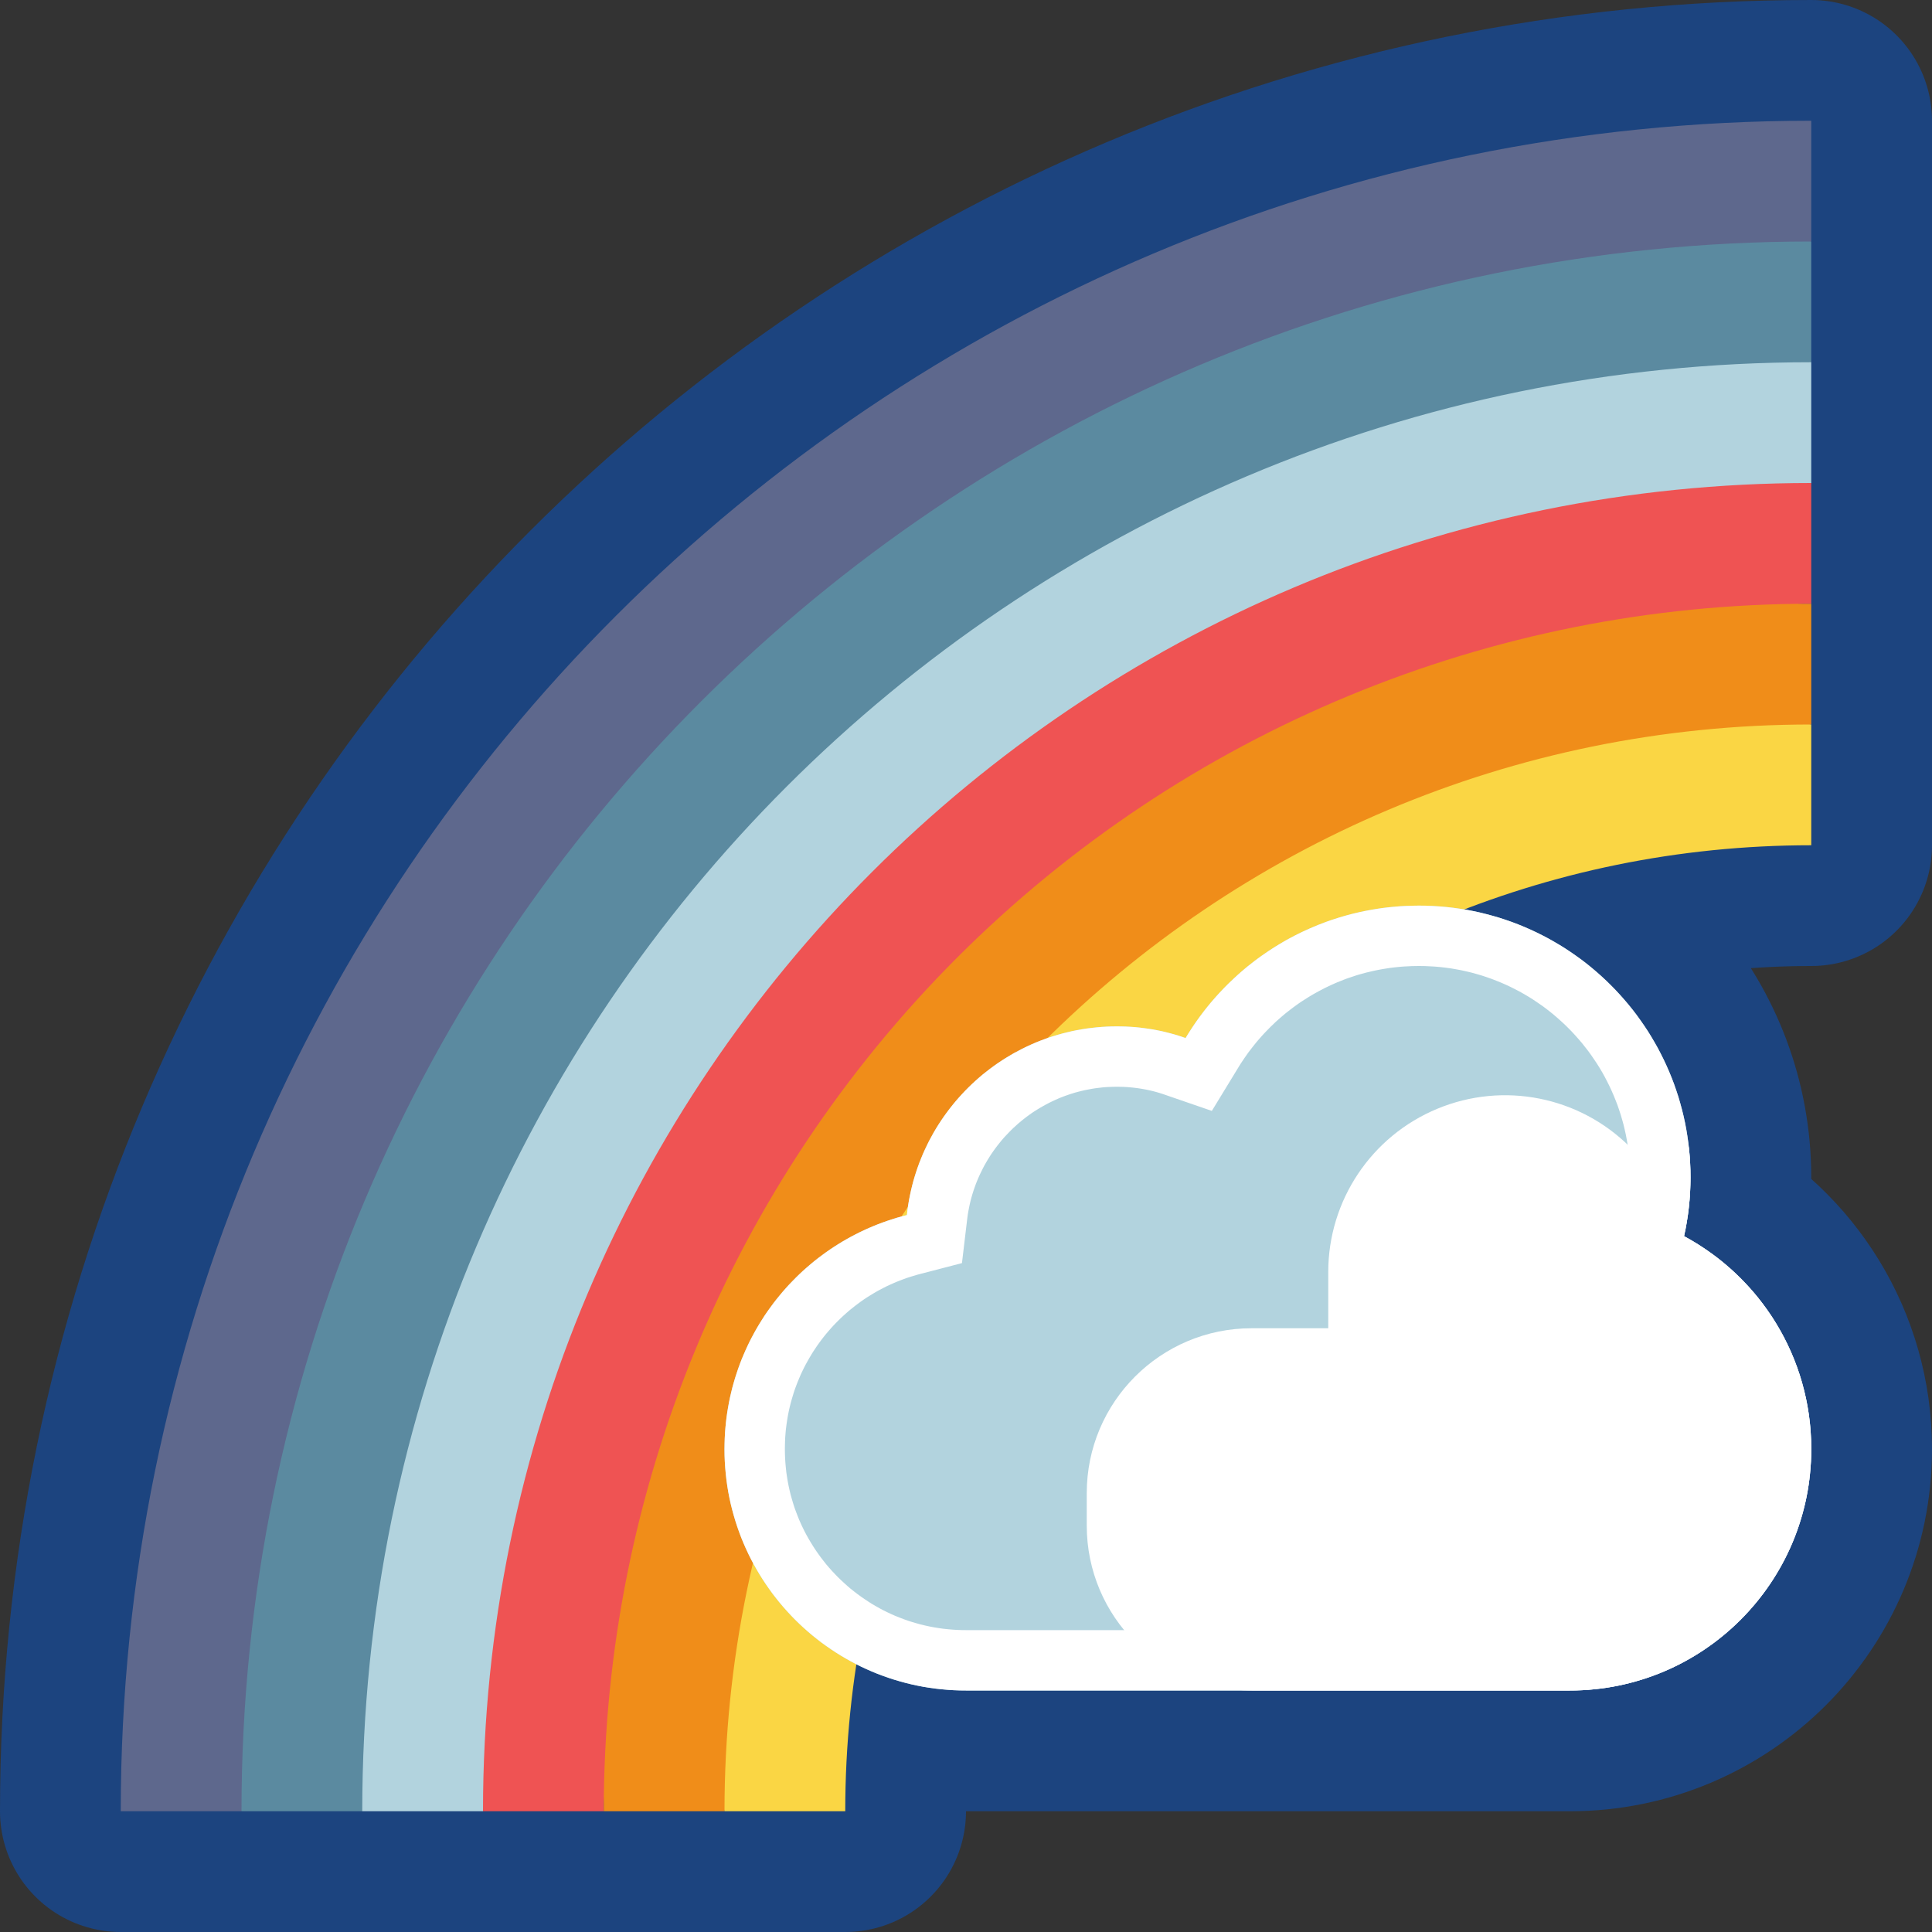 <svg viewBox="0 0 32 32" xmlns="http://www.w3.org/2000/svg" xmlns:xlink="http://www.w3.org/1999/xlink"><rect x="0" y="0" width="32" height="32" fill="#333333" stroke="none"/><defs><clipPath id="a"><use clip-rule="evenodd" xlink:href="#b"/></clipPath><path id="b" d="M19.637 17.193C20.423 15.88 21.86 15 23.5 15c2.484 0 4.5 2.016 4.5 4.5 0 .335-.037.661-.107.975 1.254.674 2.107 1.999 2.107 3.523v.004C30 26.21 28.21 28 26.002 28c-2.978 0-7.026 0-10.004 0C13.79 28 12 26.21 12 24.002c0-.001 0-.003 0-.004 0-1.87 1.283-3.44 3.021-3.873C15.208 18.369 16.695 17 18.5 17c.399 0 .782.067 1.137.193Z"/></defs><g fill="none" fill-rule="evenodd"><path d="M0 0h32v32H0Z"/><path fill="none" fill-rule="evenodd" stroke="#1C447F" stroke-linecap="round" stroke-linejoin="round" stroke-miterlimit="1.5" stroke-width="4" d="M14 30H2C2 14.536 14.536 2 30 2v12c-1.981 0-3.924.367-5.738 1.064C26.383 15.427 28 17.276 28 19.5c0 .335-.037.661-.107.975 1.254.674 2.107 1.999 2.107 3.523v.004C30 26.21 28.21 28 26.002 28c-2.978 0-7.026 0-10.004 0 -.652 0-1.268-.156-1.812-.433 -.123.8-.186 1.613-.186 2.433Z"/><path fill="#5E688D" d="M30 4h-.002C19.325 9.42 12.238 19.47 4 29.998V30H2C2 14.536 14.536 2 30 2Z"/><path fill="#5B8AA0" d="M30 30V6c-9.425 4.841-18.508 14.792-24 24H4s0-.001 0-.002C4 15.64 15.64 4 29.998 4H30Z"/><path fill="#B2D3DE" d="M29.998 6H30v2h-.002C19.872 13.492 13.564 19.294 8 29.998V30H6s0-.001 0-.002C6 16.744 16.744 6 29.998 6Z"/><path fill="#EF5353" d="M30 8v2s-.001 0-.002 0C24.694 10 10 24.694 10 29.998V30H8s0-.001 0-.002C8 17.849 17.849 8 29.998 8Z"/><path fill="#F08D19" d="M30 12h-.002C20.058 14.313 14.891 18.758 12 29.998V30h-2s0-.001 0-.002c0-5.304 2.107-10.39 5.857-14.141C19.608 12.107 24.694 10 29.998 10H30Z"/><path fill="#FAD644" d="M29.998 12H30v2c-8.837 0-16 7.163-16 16h-2s0-.001 0-.002C12 20.058 20.058 12 29.998 12Z"/><use fill="#B2D3DE" xlink:href="#b"/><use xlink:href="#b"/><g fill="#FFF"><path clip-path="url(#a)" d="M27 19s-.001-.001-.002-.002c-.837-.837-2.096-1.088-3.19-.634 -1.095.453-1.808 1.521-1.808 2.705V22s-.564 0-1.268 0C19.223 22 18 23.223 18 24.732v.536C18 26.777 19.223 28 20.732 28H30v-9Z"/><path d="M23.616 15.001l.115.005 .115.007 .114.01 .113.013 .112.016 .111.018 .11.021 .11.024 .108.027 .107.029 .107.031 .105.035 .104.036 .102.039 .102.042 .1.044 .099.046 .098.049 .096.05 .095.054 .094.055 .092.057 .09.06 .089.062 .088.063 .086.066 .084.068 .082.07 .081.072 .079.073 .077.076 .076.077 .073.079 .072.081 .07.082 .068.084 .066.086 .063.088 .062.089 .06.09 .057.092 .055.094 .054.095 .05.096 .049.098 .046.099 .044.1 .042.102 .039.102 .036.104 .035.105 .031.107 .029.107 .027.108 .024.11 .021.11 .018.111 .016.112 .013.113 .01.114 .007.115 .005.115L28 19.5v.063l-.002.062 -.002.062 -.003.062 -.004.062 -.004.062 -.006.061 -.006.061 -.007.061 -.008.061 -.009.06 -.01.06 -.01.06 -.011.06 -.013.059 -.012.059 .058.032 .058.033 .057.034 .057.035 .056.036 .055.037 .055.037 .054.039 .054.039 .053.04 .052.041 .051.042 .051.043 .049.043 .05.044 .048.046 .048.045 .047.047 .046.048 .045.048 .045.049 .044.049 .043.051 .042.051 .041.052 .04.052 .04.054 .039.054 .038.054 .037.055 .036.056 .035.057 .034.057 .033.058 .033.058 .031.059 .03.059 .03.06 .028.061 .028.061 .026.062 .026.062 .024.063 .024.063 .022.064 .022.064 .02.065 .019.065 .018.066 .017.066 .016.067 .015.067 .014.067 .012.068 .012.068 .01.069 .009.069 .008.069 .007.07 .005.07 .004.07 .004.071 .001.071 .001.075 -.001.103 -.004.103 -.007.102 -.009.101 -.011.1 -.014.1 -.016.099 -.019.098 -.021.097 -.024.096 -.026.096 -.028.094 -.03.093 -.033.093 -.034.091 -.037.09 -.039.089 -.041.088 -.043.087 -.046.086 -.047.084 -.049.083 -.051.082 -.053.08 -.055.079 -.056.078 -.059.076 -.06.075 -.062.073 -.064.072 -.065.07 -.067.069 -.069.067 -.07.065 -.072.064 -.073.062 -.075.06 -.076.059 -.078.056 -.079.055 -.08.053 -.082.051 -.083.049 -.084.047 -.086.046 -.087.043 -.088.041 -.089.039 -.09.037 -.091.034 -.093.033 -.093.03 -.094.028 -.096.026 -.096.024 -.097.021 -.098.019 -.099.016 -.1.014 -.1.011 -.101.009 -.102.007 -.103.004 -.103.001H15.998l-.103-.001 -.103-.004 -.102-.007 -.101-.009 -.1-.011 -.1-.014 -.099-.016 -.098-.019 -.097-.021 -.096-.024 -.096-.026 -.094-.028 -.093-.03 -.093-.033 -.091-.034 -.09-.037 -.089-.039 -.088-.041 -.087-.043 -.086-.046 -.084-.047 -.083-.049 -.082-.051 -.08-.053 -.079-.055 -.078-.056 -.076-.059 -.075-.06 -.073-.062 -.072-.064 -.07-.065 -.069-.067 -.067-.069 -.065-.07 -.064-.072 -.062-.073 -.06-.075 -.059-.076 -.056-.078 -.055-.079 -.053-.08 -.051-.082 -.049-.083 -.047-.084 -.046-.086 -.043-.087 -.041-.088 -.039-.089 -.037-.09 -.034-.091 -.033-.093 -.03-.093 -.028-.094 -.026-.096 -.024-.096 -.021-.097 -.019-.098 -.016-.099 -.014-.1 -.011-.1 -.009-.101 -.007-.102 -.004-.103 -.001-.103v-.004l.001-.087 .003-.087 .004-.087 .007-.086 .008-.085 .01-.085 .012-.085 .014-.083 .015-.084 .017-.082 .019-.082 .02-.082 .022-.08 .024-.08 .025-.079 .027-.079 .028-.078 .03-.077 .032-.076 .033-.075 .034-.075 .036-.074 .038-.073 .039-.072 .04-.071 .042-.07 .043-.069 .044-.069 .046-.067 .048-.066 .048-.066 .05-.064 .051-.063 .052-.062 .054-.062 .055-.06 .056-.058 .057-.058 .058-.057 .059-.055 .061-.054 .062-.053 .062-.052 .064-.05 .065-.049 .066-.048 .067-.047 .068-.045 .069-.044 .069-.042 .071-.041 .072-.04 .072-.038 .074-.037 .074-.035 .075-.034 .076-.032 .077-.031 .077-.029 .078-.027 .079-.026 .08-.025 .081-.023 .081-.021 .009-.082 .012-.081 .013-.081 .016-.08 .017-.08 .019-.079 .02-.078 .023-.077 .024-.077 .026-.076 .027-.075 .03-.074 .03-.074 .033-.072 .034-.072 .035-.071 .038-.07 .038-.069 .04-.068 .042-.067 .043-.066 .045-.065 .046-.064 .047-.062 .049-.062 .05-.061 .051-.059 .053-.058 .053-.057 .056-.056 .056-.055 .058-.053 .058-.052 .06-.051 .062-.049 .062-.048 .063-.047 .064-.045 .066-.044 .066-.042 .068-.041 .068-.04 .07-.037 .07-.037 .071-.035 .072-.033 .073-.032 .074-.03 .075-.028 .075-.027 .077-.025 .077-.023 .078-.022 .078-.019 .079-.019 .08-.016 .08-.014 .082-.013 .081-.01 .083-.009 .082-.007 .084-.005 .084-.003L18.5 17l.075.001 .074.002 .074.004 .073.005 .073.007 .072.009 .072.01 .072.011 .071.013 .07.014 .07.016 .07.018 .068.018 .069.02 .067.022 .067.023 .037-.061 .039-.061 .039-.06 .04-.059 .041-.059 .042-.058 .043-.057 .043-.056 .045-.056 .045-.055 .047-.055 .047-.053 .048-.053 .049-.052 .049-.051 .051-.051 .051-.049 .052-.049 .052-.048 .054-.048 .054-.046 .055-.046 .056-.044 .056-.044 .057-.043 .058-.042 .059-.041 .059-.04 .06-.04 .06-.038 .061-.037 .062-.037 .062-.036 .063-.034 .064-.034 .064-.032 .065-.032 .066-.03 .066-.03 .066-.028 .067-.028 .068-.026 .068-.026 .068-.024 .07-.023 .069-.022 .07-.021 .071-.02 .071-.019 .071-.017 .072-.017 .073-.015 .072-.014 .074-.013 .073-.012 .074-.011 .075-.009 .074-.008 .075-.007 .076-.006 .076-.004 .076-.003 .076-.002L23.5 15Zm-.176 1l-.06.001 -.059.003 -.059.003 -.059.004 -.058.006 -.059.006 -.057.007 -.058.009 -.057.009 -.057.01 -.056.011 -.057.012 -.055.013 -.056.013 -.055.015 -.055.015 -.054.016 -.054.018 -.054.018 -.053.018 -.053.02 -.052.021 -.053.021 -.051.022 -.051.023 -.051.024 -.05.024 -.05.026 -.05.026 -.049.027 -.048.027 -.049.029 -.047.029 -.047.03 -.047.03 -.046.031 -.045.032 -.045.033 -.045.034 -.044.034 -.043.034 -.043.036 -.042.036 -.042.037 -.041.037 -.04.039 -.04.038 -.039.04 -.039.04 -.038.04 -.037.041 -.037.042 -.036.042 -.035.043 -.035.044 -.034.044 -.034.044 -.032.045 -.032.046 -.031.046 -.031.046 -.03.048 -.452.741 -.816-.281 -.047-.015 -.047-.014 -.048-.013 -.049-.012 -.049-.011 -.05-.01 -.05-.009 -.05-.008 -.051-.007 -.051-.006 -.052-.005 -.053-.004 -.052-.003 -.053-.001 -.053-.001 -.062.001 -.06.002 -.06.003 -.059.005 -.059.007 -.058.007 -.058.009 -.057.011 -.057.011 -.057.013 -.055.014 -.056.015 -.055.017 -.054.018 -.054.019 -.053.02 -.052.021 -.052.023 -.052.024 -.051.025 -.05.026 -.049.027 -.049.028 -.048.029 -.048.03 -.047.031 -.046.033 -.045.033 -.045.035 -.043.035 -.043.036 -.042.038 -.042.038 -.04.039 -.039.04 -.039.041 -.038.041 -.037.043 -.035.043 -.035.044 -.034.045 -.033.046 -.032.046 -.031.048 -.029.047 -.029.049 -.028.049 -.026.05 -.025.051 -.025.051 -.023.052 -.022.052 -.021.053 -.019.053 -.019.055 -.017.054 -.016.055 -.015.056 -.013.056 -.012.057 -.011.057 -.01.057 -.008.059 -.089.748 -.731.19 -.06.018 -.06.018 -.059.019 -.058.021 -.058.022 -.058.023 -.056.024 -.056.025 -.056.026 -.055.028 -.054.028 -.054.03 -.053.031 -.052.032 -.052.032 -.051.034 -.05.035 -.049.036 -.049.037 -.048.038 -.047.038 -.046.04 -.046.041 -.044.041 -.044.043 -.043.043 -.042.044 -.041.045 -.04.046 -.04.047 -.038.047 -.037.048 -.036.049 -.036.05 -.034.051 -.034.051 -.032.052 -.031.053 -.03.053 -.03.054 -.028.054 -.027.056 -.026.055 -.024.057 -.024.057 -.022.057 -.022.059 -.02.058 -.018.059 -.018.06 -.017.061 -.015.06 -.014.062 -.013.062 -.011.062 -.01.063 -.009.063 -.008.064 -.006.064 -.005.064 -.003.065 -.002.066 -.001.067 .001.081 .003.077 .005.077 .007.076 .008.075 .011.075 .012.074 .014.073 .016.073 .017.072 .02.071 .021.071 .022.07 .025.069 .026.068 .027.068 .029.066 .031.066 .032.065 .034.064 .036.064 .037.062 .038.061 .039.06 .042.06 .042.058 .044.057 .045.057 .047.055 .048.054 .049.052 .05.052 .052.05 .053.049 .053.048 .055.047 .057.045 .057.044 .058.042 .06.041 .06.04 .061.039 .062.036 .064.036 .064.034 .065.032 .066.031 .066.029 .068.027 .068.026 .069.025 .07.022 .071.021 .071.02 .072.017 .073.016 .073.014 .074.012 .075.011 .075.008 .076.007 .077.005 .077.003 .084.001h9.992l.084-.001 .077-.003 .077-.005 .076-.007 .075-.008 .075-.011 .074-.012 .073-.014 .073-.016 .072-.017 .071-.02 .071-.021 .07-.022 .069-.025 .068-.026 .068-.027 .066-.029 .066-.031 .065-.032 .064-.034 .064-.036 .062-.037 .061-.038 .06-.039 .06-.042 .058-.042 .057-.044 .056-.045 .056-.047 .053-.048 .053-.049 .052-.05 .05-.052 .049-.052 .048-.054 .047-.056 .045-.056 .044-.057 .042-.058 .042-.06 .039-.06 .038-.061 .037-.063 .036-.063 .033-.064 .033-.065 .031-.066 .029-.066 .027-.068 .026-.068 .025-.069 .022-.07 .021-.07 .02-.072 .017-.072 .016-.073 .014-.073 .012-.074 .011-.075 .008-.075 .007-.076 .005-.077 .003-.077 .001-.082 -.001-.054 -.001-.053 -.002-.053 -.003-.053 -.005-.053 -.005-.052 -.006-.052 -.006-.052 -.008-.052 -.009-.051 -.009-.051 -.01-.05 -.011-.05 -.012-.05 -.013-.049 -.014-.049 -.014-.049 -.015-.049 -.016-.048 -.017-.047 -.017-.048 -.019-.047 -.019-.046 -.019-.046 -.021-.046 -.022-.046 -.021-.044 -.023-.045 -.024-.045 -.024-.043 -.025-.043 -.026-.043 -.026-.042 -.027-.042 -.028-.042 -.028-.041 -.029-.04 -.03-.04 -.03-.04 -.031-.039 -.032-.038 -.032-.038 -.033-.037 -.034-.037 -.034-.036 -.034-.036 -.036-.035 -.035-.034 -.037-.034 -.037-.033 -.037-.033 -.038-.032 -.039-.032 -.039-.03 -.039-.031 -.041-.029 -.04-.029 -.041-.028 -.042-.028 -.042-.026 -.042-.027 -.043-.025 -.044-.025 -.707-.387 .171-.783 .009-.046 .009-.046 .008-.046 .007-.046 .007-.047 .006-.047 .006-.047 .005-.047 .004-.047 .004-.049 .003-.048 .002-.048 .002-.048 .001-.049v-.046l-.001-.094 -.004-.09 -.005-.089 -.008-.089 -.01-.088 -.012-.087 -.015-.086 -.016-.086 -.019-.085 -.02-.084 -.023-.083 -.024-.082 -.027-.082 -.028-.081 -.031-.079 -.032-.079 -.034-.078 -.036-.077 -.038-.076 -.039-.075 -.041-.074 -.043-.072 -.045-.072 -.047-.07 -.048-.07 -.049-.068 -.052-.066 -.052-.066 -.055-.064 -.056-.063 -.057-.062 -.059-.06 -.06-.059 -.062-.057 -.063-.056 -.064-.055 -.065-.052 -.067-.052 -.068-.049 -.07-.048 -.07-.047 -.072-.045 -.073-.043 -.073-.041 -.075-.039 -.076-.038 -.077-.036 -.078-.034 -.079-.032 -.08-.031 -.08-.028 -.082-.027 -.082-.024 -.083-.023 -.084-.02 -.085-.019 -.086-.016 -.086-.015 -.087-.012 -.088-.01 -.089-.008 -.089-.005 -.09-.004 -.093-.001 -.058.001Z"/></g></g></svg>